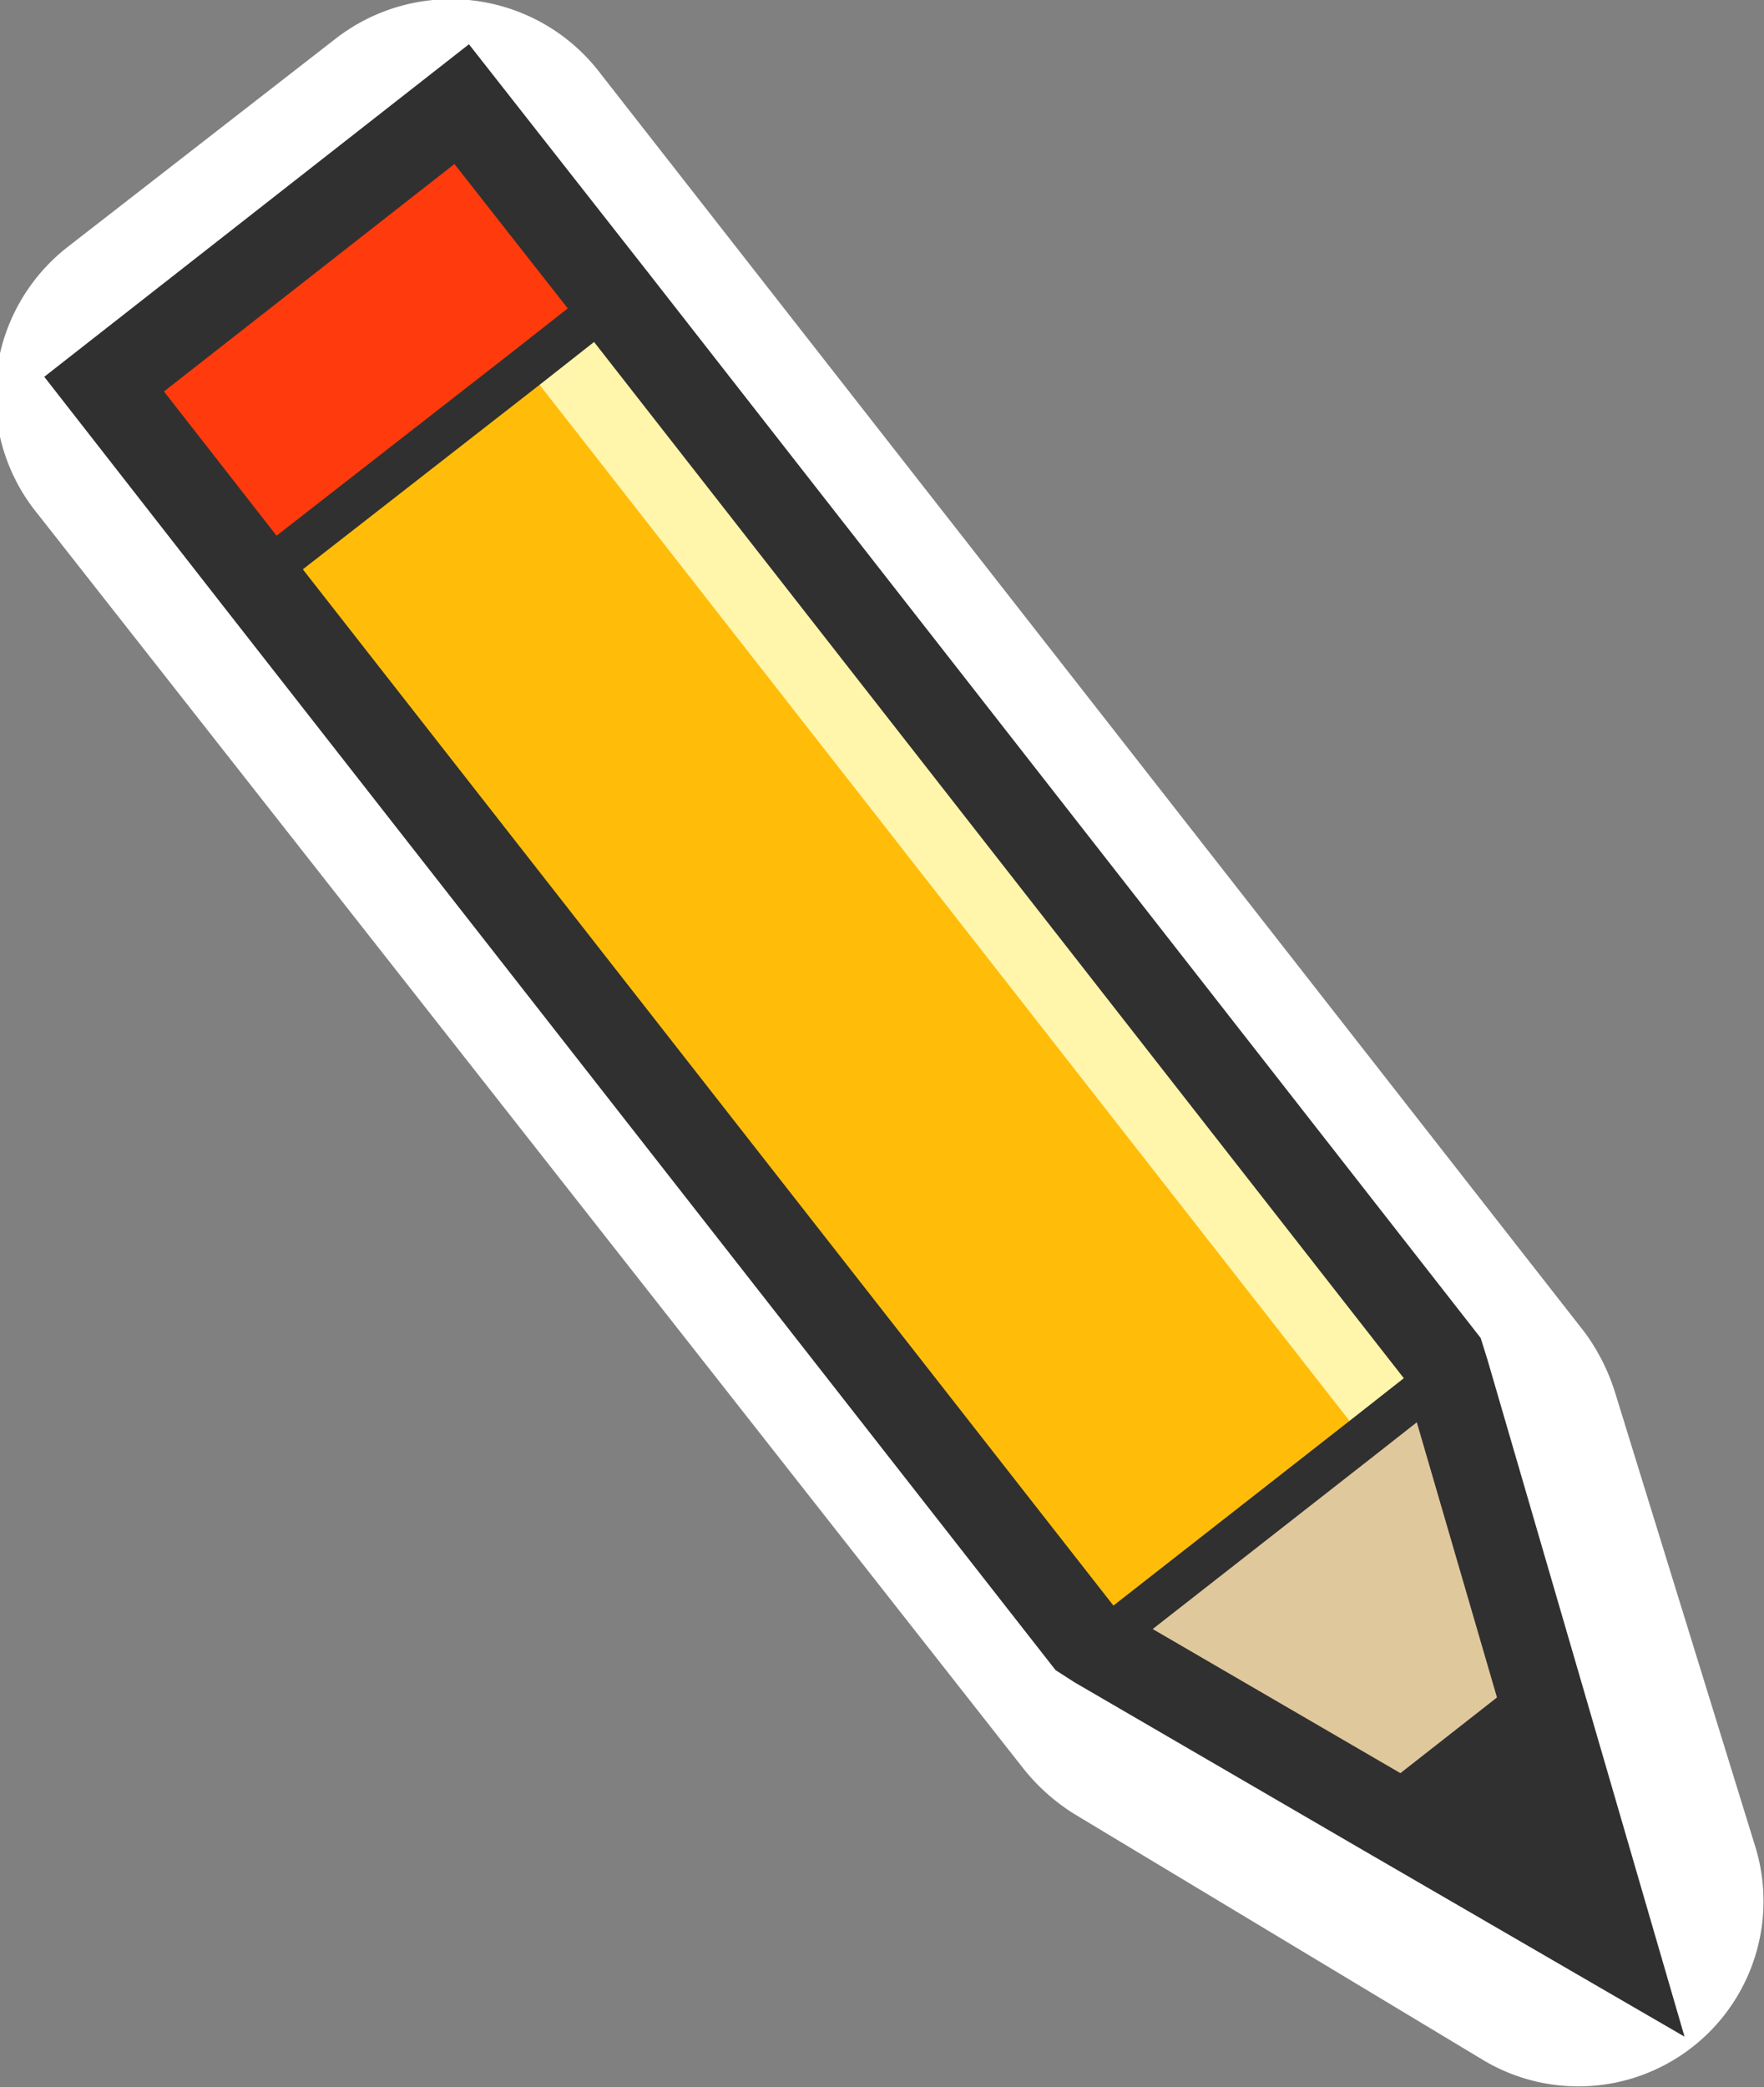<svg id="pencil" xmlns="http://www.w3.org/2000/svg" viewBox="0 0 20.67 24.45"><rect x="0" y="0" width="20.67" height="24.45" fill="#808080" stroke="none"/><defs><style>.cls-1,.cls-7,.cls-8{fill:none;}.cls-1{stroke:#fff;stroke-linecap:round;stroke-linejoin:round;stroke-width:3px;}.cls-2{fill:#ff3b0d;}.cls-3{fill:#ffbd0a;}.cls-4{fill:#e0c89d;}.cls-5{fill:#303030;}.cls-6{fill:#fff6ab;}.cls-7,.cls-8{stroke:#303030;stroke-miterlimit:10;}.cls-8{stroke-width:0.5px;}</style></defs><title>logo</title><g id="border"><path class="cls-1" d="M21.42,22.1l-1.64-5.31a.9.9,0,0,0-.12-.24L8.14,1.82a.7.7,0,0,0-1-.14L4,4.12a.7.7,0,0,0-.1,1L15.46,19.83a.86.86,0,0,0,.2.18l4.77,2.87A.67.67,0,0,0,21.42,22.1Z" transform="translate(-2.29 -0.04)"/></g><polygon class="cls-2" points="6.17 4.31 3 6.78 1.22 4.5 5.41 1.22 7.2 3.5 6.17 4.31"/><polygon class="cls-3" points="12.71 19.19 3 6.78 6.17 4.31 15.96 16.83 15.97 16.84 12.85 19.28 12.71 19.19"/><polygon class="cls-4" points="16.22 21.24 12.85 19.28 15.97 16.84 16.95 16.07 18.04 19.81 18.03 19.82 16.23 21.23 16.22 21.24"/><polygon class="cls-5" points="18.91 22.8 16.22 21.24 16.23 21.23 18.03 19.82 18.04 19.81 18.91 22.8"/><polygon class="cls-6" points="15.96 16.83 6.17 4.31 7.2 3.5 16.9 15.91 16.95 16.07 15.97 16.84 15.96 16.83"/><polygon class="cls-7" points="16.22 21.24 18.91 22.8 18.04 19.81 16.95 16.07 16.9 15.91 7.2 3.5 5.41 1.22 1.22 4.5 3 6.78 12.71 19.19 12.85 19.28 16.22 21.24"/><polyline class="cls-8" points="17 16.04 16.95 16.07 15.97 16.84 12.85 19.28 12.8 19.32"/><polyline class="cls-8" points="7.2 3.5 6.17 4.31 3 6.78"/><line class="cls-8" x1="18.03" y1="19.82" x2="16.23" y2="21.23"/></svg>